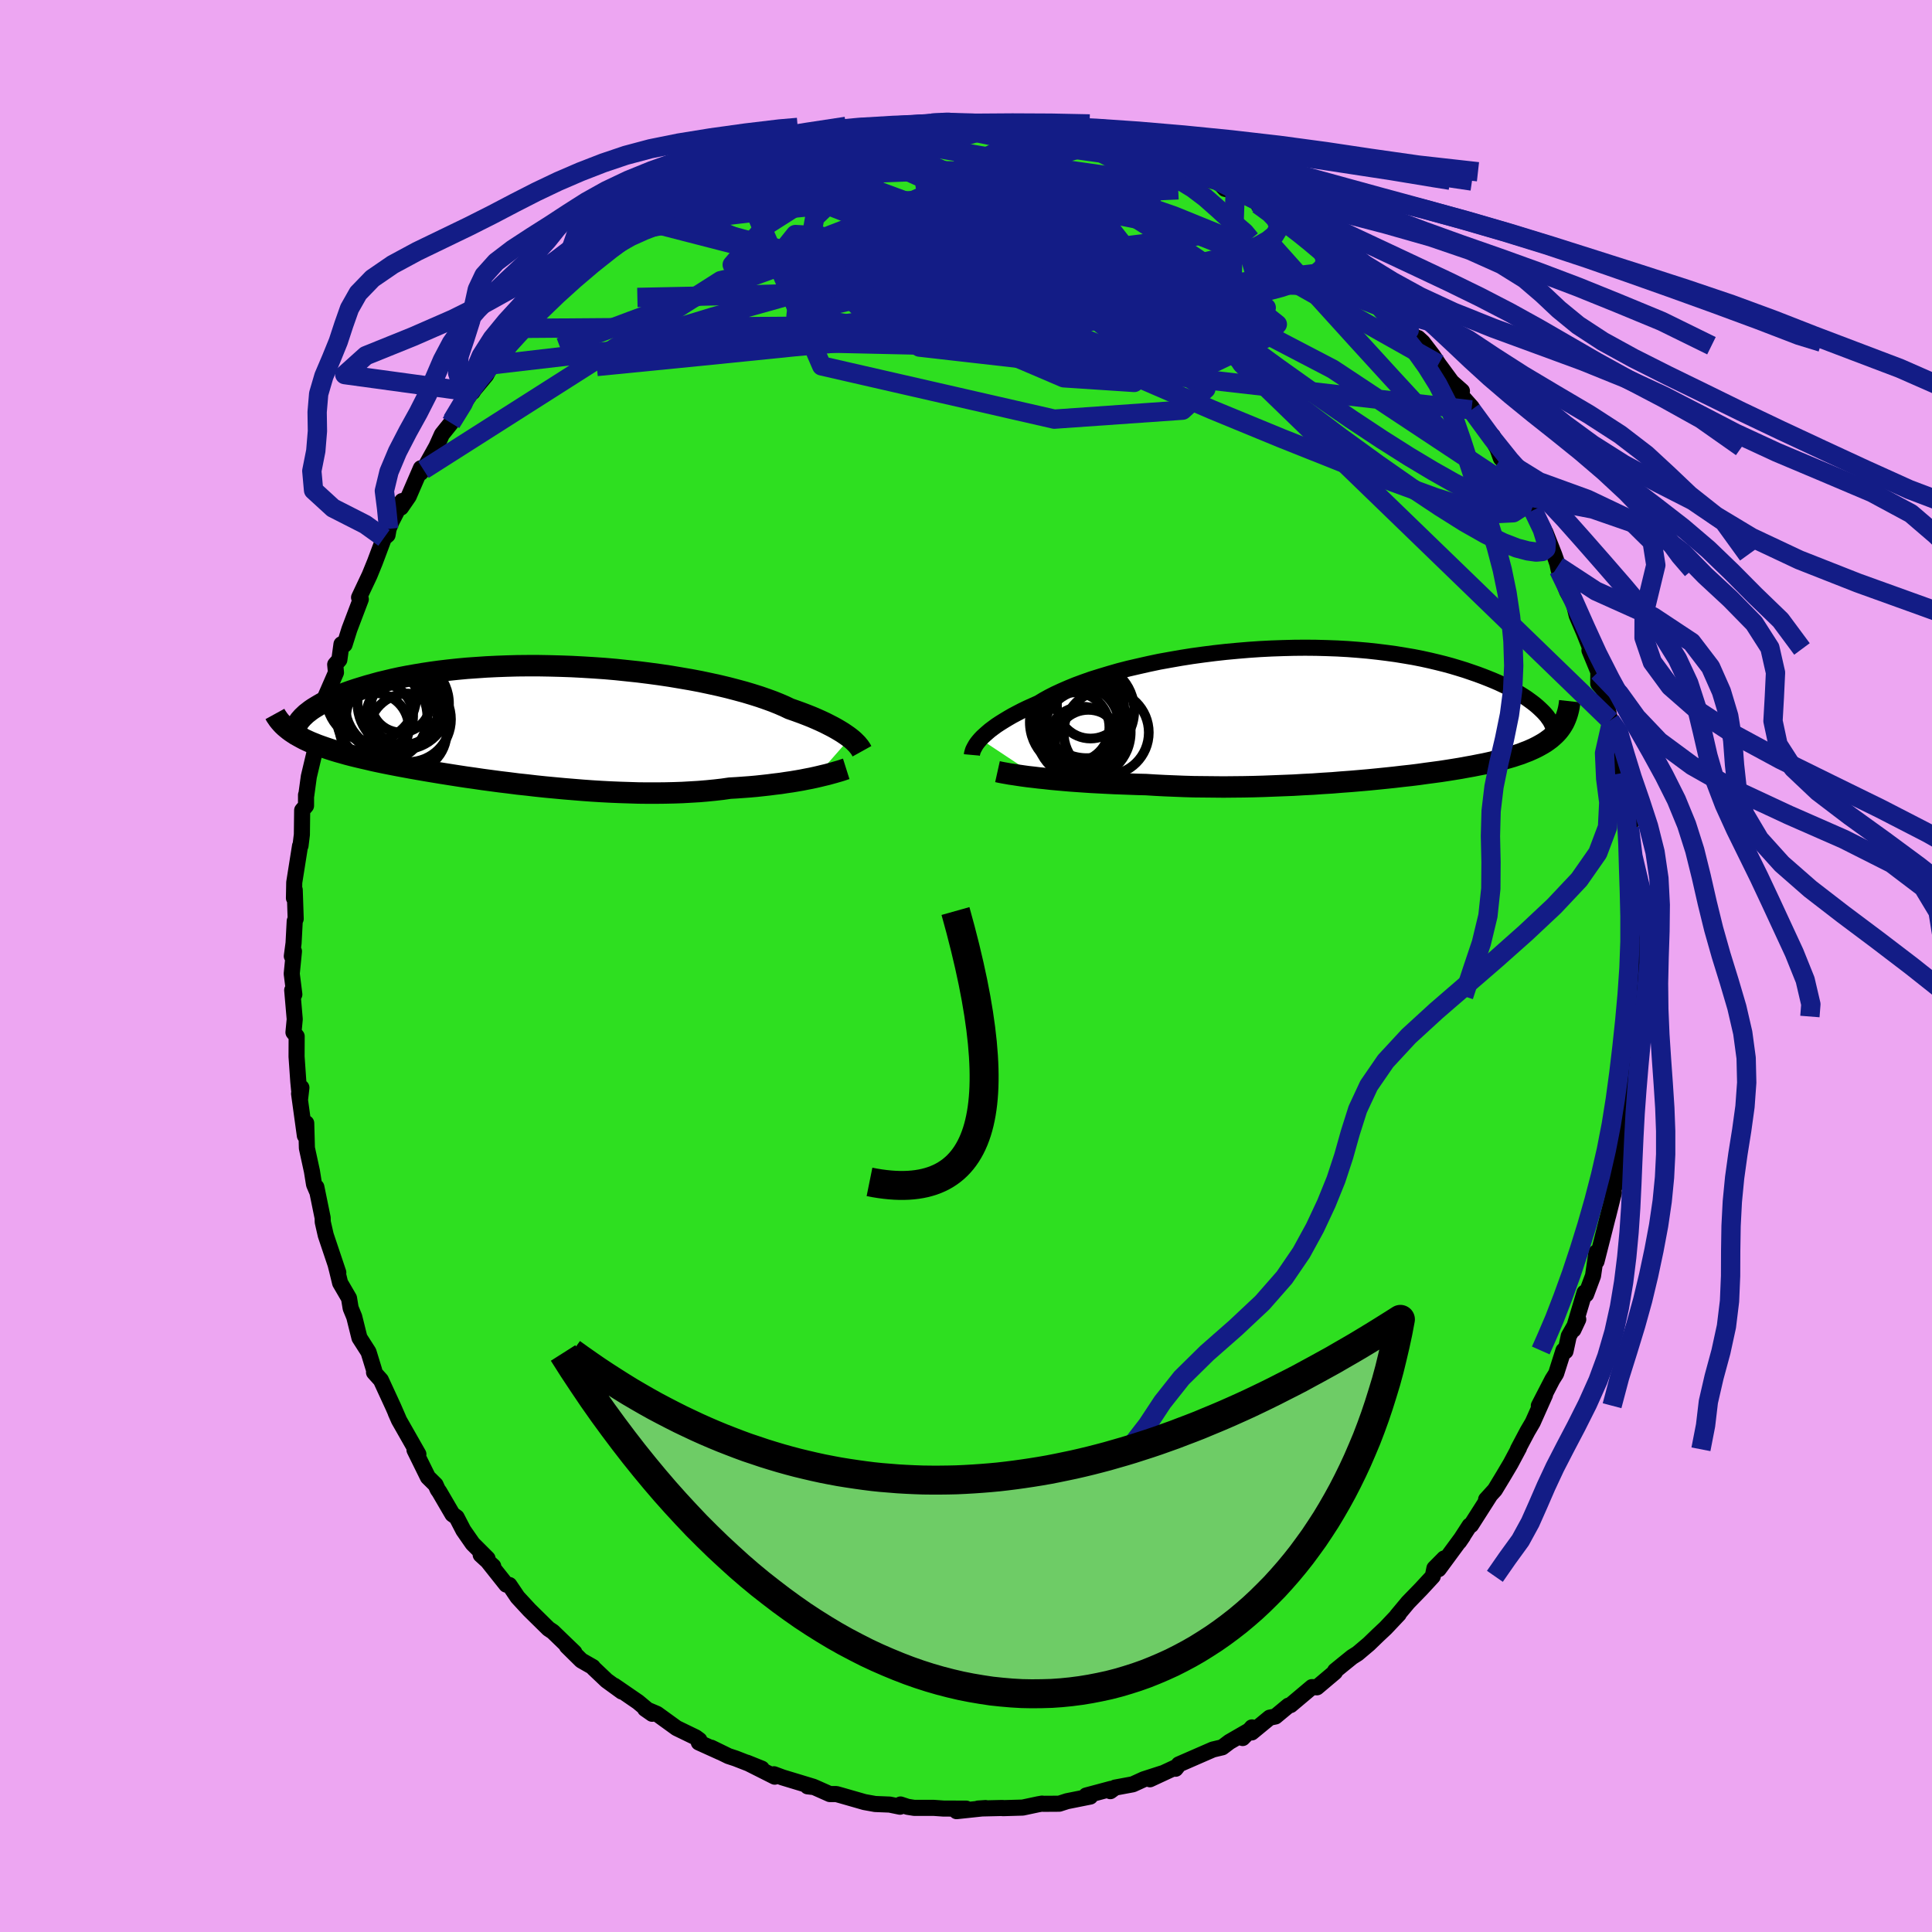 <svg xmlns="http://www.w3.org/2000/svg" width="500" height="500" viewBox="-100 -100 200 200"><defs><clipPath id="c"><path d="m32.66 1.39-.24-.18-.26-.18-.28-.19-.31-.19-.34-.2-.36-.2-.39-.2-.41-.21-.45-.21-.47-.21-.49-.21-.53-.21-.55-.21-.58-.21-.6-.21-.52-.25-.58-.25-.62-.25-.66-.24-.72-.25-.76-.24-.8-.24-.85-.23-.88-.23-.92-.22-.96-.21-.99-.21-1.01-.19-1.05-.18L14.01-5l-1.08-.16-1.11-.15-1.12-.14-1.14-.12-1.14-.12-1.15-.1-1.15-.08-1.15-.07L3.82-6l-1.14-.04-1.14-.03-1.13-.02H-.7l-1.1.01-1.08.03-1.07.04-1.04.05-1.02.07-1 .07-.97.09-.94.1-.92.11-.88.12-.86.13-.83.14-.79.14-.77.15-.73.16-.71.17-.67.16-.65.18-.61.17-.59.18-.55.17-.54.18-.5.18-.48.18-.46.18-.42.19-.41.18-.38.19-.35.18-.33.19-.3.18-.29.18-.26.18-.23.18-.22.17-.19.18-1.37 1.66.24.16.26.17.27.15.29.16.3.16.32.15.33.15.35.14.37.15.39.14.4.14.42.14.43.14.46.14.47.13.49.14.5.13.53.13.55.13.57.13.59.14.61.13.63.13.66.13.67.13.7.13.71.13.74.13.75.13.78.13.79.13.82.13.83.13.85.13.86.12.88.13.9.12.9.12.92.11.93.12.95.1.94.11.96.1.96.09.97.09.97.08.97.08.97.07.97.06.96.05.96.04.96.03.94.03.94.01h.93l.91-.01.9-.02.88-.03.87-.05.85-.05.83-.07.81-.08.79-.09.76-.11.71-.04.69-.05.68-.05.67-.06.65-.07.63-.07.62-.08.6-.07.58-.09.56-.08.54-.09.52-.09.5-.1.47-.09.46-.1"/></clipPath><clipPath id="b"><path d="m-36.07 2.67.21-.22.24-.22.26-.23.28-.24.32-.24.34-.25.38-.25.4-.25.43-.26.45-.26.49-.26.52-.27.54-.26.58-.26.6-.27.51-.31.56-.31.61-.31.67-.31.71-.31.76-.31.81-.3.85-.3.9-.28.93-.28.97-.28 1.01-.26 1.04-.24 1.06-.24 1.09-.23 1.11-.2 1.14-.2 1.14-.18 1.16-.16 1.18-.15 1.17-.13 1.18-.11 1.19-.1 1.18-.08 1.17-.06 1.17-.04 1.16-.03 1.15-.01 1.13.01 1.11.03 1.1.04 1.07.06 1.05.08 1.03.09 1 .11.97.12.95.13.91.15.89.15.86.17.82.18.8.19.76.19.73.2.7.21.68.21.64.22.61.21.59.22.56.22.54.22.51.22.49.23.46.22.43.23.42.23.38.22.37.23.34.22.32.23.3.22.27.21.26.22.23.21 2.35 1.7-.14.22-.15.21-.16.2-.18.2-.19.19-.21.19-.22.19-.23.17-.25.18-.27.17-.28.16-.29.16-.32.16-.33.15-.34.15-.37.14-.38.15-.4.13-.42.14-.44.13-.46.13-.49.13-.5.12-.53.13-.55.12-.57.11-.6.12-.62.11-.65.12-.67.11-.69.11-.72.11-.74.1-.76.1-.78.11-.81.1-.83.09-.85.1-.86.09-.89.09-.91.09-.92.08-.94.08-.96.07-.97.08-.99.06-.99.07-1.01.05-1.01.06-1.03.04-1.03.04-1.03.04-1.04.03-1.04.02-1.04.01-1.03.01-1.04-.01-1.02-.01-1.02-.01-1.02-.03-1-.04-.98-.04-.98-.05-.96-.06-.84-.02-.83-.03-.82-.03-.81-.03-.8-.04-.78-.04-.77-.04-.75-.05-.73-.05-.71-.05-.7-.06-.67-.06-.65-.06-.62-.07-.6-.06"/></clipPath><filter id="a"><feTurbulence baseFrequency=".05" numOctaves="3" result="noise" type="noise"/><feDisplacementMap in="SourceGraphic" in2="noise" scale="2"/></filter></defs><rect width="100%" height="100%" x="-100" y="-100" fill="#EDA6F2"/><path fill="#2EDF20" stroke="#000" stroke-linejoin="round" stroke-width="1.667" d="m69.76.39-.29.43.06 2.3.15 2.22-.01-.72-.3.61.01 3.88-.33 1.46-.16 1.54-.23 1.33.26.06-.31 1-.09.66-.35 2.94-.69 2.48.07-.04.41-.68-1.03 3.71.14-.11-.61 2.45.24-.97-1.43 5.64-.01-.94-.06.46-.29 1.97-.72 1.93-.16-.19-1.15 3.84.5-1.07-.98 1.72-.34 1.58-.21-.08-.76 2.39-.39.62-1.4 2.71.64-1.13-1.27 2.85-.54.92-.99 1.87.11-.15-.87 1.63-.77 1.3-.86 1.42-.91 1 .38-.39-1.94 3.04-.15.05-1.08 1.67.39-.57-2.51 3.41.57-1.11-1.01 1.02-.17.83-1.21 1.31-1.35 1.39-1.15 1.38.19-.17-1.37 1.45-.8.75-.93.9-1.16.98-.57.36-.94.76-.82.67-.02.14-1.86 1.57-.52-.02-2.21 1.86-.22.06-1.35 1.12-.59.12-1.86 1.53.02-.52-.96 1.1.88-.9-2.25 1.3-.74.56-.97.23-3.53 1.54-.33.45.18-.23-2.84 1.32 1.26-.61-1.89.61-1.14.52-1.83.34-.5.37.08-.24-2.58.69.42.11-2.4.48-.81.26-1.62.01-.16-.02-.4.07-1.6.34-2.05.06-.04-.02-2.52.06.77-.05-3.01.32 1-.26-2.36-.01-1-.07h-2.02l-.69-.11-.73-.24-.05.23-1.07-.22-1.5-.06-1.11-.2-2.37-.68-.54-.15h-.68l-1.62-.72-.68-.08.61.05-3.2-.97-.89-.33.08.25-2.88-1.45 1.54.62-2.72-1.06-.73-.24-1.78-.87.92.46-2.21-1 .06-.25-.38-.28-1.98-.96-2.03-1.47-1.23-.52.73.51-1.46-1.22-2.46-1.69.78.61-1.57-1.14-1.37-1.3-.06-.1-1.19-.68-1.49-1.47.77.64-1.04-1-1.19-1.15-.45-.3-1.98-1.95-1.22-1.32-.85-1.26-.32-.04-1.85-2.33.5.43-1.3-1.19.71.39-1.54-1.54-.96-1.38-.7-1.35-.43-.31-1.36-2.33-.17-.24-.22-.49-.79-.78-1.39-2.82.4.44-2.01-3.53-.34-.77.3.66-.54-1.24-1.29-2.8-.71-.79.02-.19-.59-1.92-.94-1.47-.54-2.17-.37-.9-.17-1.03-.92-1.58-.31-1.28-.16-.63.28.83-1.3-3.87-.31-1.36-.01-.43-.65-3.18.05.4-.29-.68-.22-1.37-.52-2.39-.07-2.58-.14 1.29-.6-4.35.24-.62-.14 1.21-.18-1.84-.18-2.58.01-2.1-.33-.41.13-1.36-.26-3.01.22.44L-69.8.8l.23-2.32-.22.5.18-1.35.12-2.28.1-.23-.1-3-.08.85.03-1.62.6-3.78.05-.03.14-1.14.03-2.52.4-.47v-1.12l.02.07.27-1.97 1-4.21-.3 1.59.42-2.75.56-1.34-.25-.1.32-1.53 1.06-2.43-.08-.83.43-.49.22-1.61.32.04.5-1.59 1.18-3.11-.18-.18 1.09-2.31.55-1.35.94-2.51.37-.3.11-.63.29-.73 1.1-2.15-.11.67.8-1.16 1.26-2.91-.03.48.3-.32 1.33-2.38.58-1.29.94-1.17.12-.28 1.77-2.56.8-1.28-.46.92.16-.26 1.25-1.5.54-1.06.96-.87 2.47-2.91-.15.29 1.49-1.68.12-.2-.63.55 2.21-2.31.34-.08 1.54-1.38.15-.4.89-.59 2.57-2.33-1.14.91 2.7-1.94.78-.63 1.12-.55-1 .34 2.67-1.7-.9.69 2.88-1.82-.91.39 3.79-2.09-.49.33 1.05-.64.99-.36.64-.39 1.28-.79.03.02 2.51-1.03-.82.59 2.84-1.3-.31.06 2.29-.78-.17.13.85-.29 2.65-.68.12-.07 1.55-.25.57-.2.52-.06 3-.67-.11.09.04.02 2.95-.35 1.31-.1 1.55-.15-.8.19 1.17-.27 2.5.18-.1-.09 2.08.11 1.6.16.21-.17.48.19 1.56-.06 2.13.41-1.05-.17 3.66.73-.2.03-.25-.24 1.81.54 2.26.35 1.24.34 1.6.6h-.06l.41.13 2.97.98.31.09.96.41 1.65.82-.01-.07 1.8.96-.59-.24.99.16.82.89 1.06.22 2.27 1.18.1.21 1.93 1.33.36.11.31.46 2.68 1.53-.46.06.61.14 2.07 1.89-.02-.14 1.78 1.39 1.49 1.35-.05-.1.43.54 1.38 1.4 1.08 1 .65.48.77.91 2.02 2.28-.47-.8.48.44 1.04 1.36.6.9 1.36 1.85 1.06.94-.11.42 1.13 1.27-.03.26 1.54 1.97 1.06 1.9-.39-1.16.83 2.29 1.17 1.14 1.1 2.6.15.17-.08-.66.43 1.12.57 1.02 1.28 2.31.91 2.31.32.92.05.25.08.38.88 2.25.68 1.2.31 1.28.75 1.75.68 1.71-.11.14.92 2.23-.01 1.21.55.63.69 3.19.33.79-.18-.68.28 1.59.49 2.25.12 1.53.26 1.58.06.18.05.34.68 3.14-.1.4.4 2.65-.18.31.35 2.05.06 1.42.14.02-.08 1.84.17.19.04 3.52.16 1.19.02 1.5-.29.43" filter="url(#a)"/><path fill="#fff" d="m-36.07 2.67.21-.22.24-.22.26-.23.28-.24.32-.24.34-.25.38-.25.4-.25.43-.26.45-.26.49-.26.52-.27.54-.26.58-.26.6-.27.51-.31.56-.31.61-.31.67-.31.71-.31.76-.31.81-.3.85-.3.9-.28.93-.28.97-.28 1.01-.26 1.04-.24 1.06-.24 1.09-.23 1.11-.2 1.14-.2 1.14-.18 1.16-.16 1.18-.15 1.17-.13 1.18-.11 1.19-.1 1.18-.08 1.17-.06 1.17-.04 1.16-.03 1.15-.01 1.13.01 1.11.03 1.1.04 1.07.06 1.05.08 1.03.09 1 .11.97.12.95.13.91.15.89.15.86.17.82.18.8.19.76.19.73.2.7.21.68.21.64.22.61.21.59.22.56.22.54.22.51.22.49.23.46.22.43.23.42.23.38.22.37.23.34.22.32.23.3.22.27.21.26.22.23.21 2.35 1.7-.14.22-.15.21-.16.2-.18.2-.19.19-.21.19-.22.19-.23.17-.25.18-.27.17-.28.16-.29.16-.32.16-.33.15-.34.15-.37.14-.38.15-.4.13-.42.14-.44.13-.46.13-.49.13-.5.12-.53.13-.55.12-.57.11-.6.12-.62.11-.65.12-.67.11-.69.11-.72.11-.74.1-.76.1-.78.11-.81.1-.83.09-.85.1-.86.09-.89.09-.91.09-.92.08-.94.08-.96.07-.97.08-.99.06-.99.07-1.01.05-1.01.06-1.03.04-1.03.04-1.03.04-1.04.03-1.04.02-1.04.01-1.03.01-1.04-.01-1.02-.01-1.02-.01-1.02-.03-1-.04-.98-.04-.98-.05-.96-.06-.84-.02-.83-.03-.82-.03-.81-.03-.8-.04-.78-.04-.77-.04-.75-.05-.73-.05-.71-.05-.7-.06-.67-.06-.65-.06-.62-.07-.6-.06" filter="url(#a)" transform="translate(37.56 -26.16)"/><path fill="#fff" d="m32.66 1.39-.24-.18-.26-.18-.28-.19-.31-.19-.34-.2-.36-.2-.39-.2-.41-.21-.45-.21-.47-.21-.49-.21-.53-.21-.55-.21-.58-.21-.6-.21-.52-.25-.58-.25-.62-.25-.66-.24-.72-.25-.76-.24-.8-.24-.85-.23-.88-.23-.92-.22-.96-.21-.99-.21-1.01-.19-1.05-.18L14.01-5l-1.08-.16-1.11-.15-1.12-.14-1.14-.12-1.14-.12-1.15-.1-1.15-.08-1.15-.07L3.82-6l-1.14-.04-1.14-.03-1.13-.02H-.7l-1.1.01-1.08.03-1.07.04-1.04.05-1.02.07-1 .07-.97.09-.94.1-.92.11-.88.12-.86.13-.83.14-.79.14-.77.15-.73.16-.71.17-.67.16-.65.18-.61.17-.59.18-.55.17-.54.18-.5.18-.48.18-.46.18-.42.19-.41.18-.38.19-.35.18-.33.19-.3.18-.29.18-.26.18-.23.18-.22.17-.19.18-1.37 1.66.24.16.26.17.27.15.29.16.3.16.32.15.33.15.35.14.37.15.39.14.4.14.42.14.43.14.46.14.47.13.49.14.5.13.53.13.55.13.57.13.59.14.61.13.63.13.66.13.67.13.7.13.71.13.74.13.75.13.78.13.79.13.82.13.83.13.85.13.86.12.88.13.9.12.9.12.92.11.93.12.95.1.94.11.96.1.96.09.97.09.97.08.97.08.97.07.97.06.96.05.96.04.96.03.94.03.94.01h.93l.91-.01.9-.02.88-.03.87-.05.85-.05.83-.07.81-.08.79-.09.76-.11.71-.04.69-.05.68-.05.67-.06.65-.07.63-.07.62-.08.6-.07.58-.09.56-.08.54-.09.52-.09.5-.1.47-.09.46-.1" filter="url(#a)" transform="translate(-44.65 -25)"/><g fill="none" stroke="#000" transform="translate(37.56 -26.16)"><path stroke-linejoin="round" stroke-width="1.667" d="m-36.95 4.31.01-.11.03-.12.04-.14.05-.15.08-.16.09-.17.11-.19.13-.19.16-.2.18-.21.21-.22.24-.22.26-.23.28-.24.32-.24.34-.25.38-.25.4-.25.43-.26.45-.26.49-.26.52-.27.54-.26.58-.26.6-.27.51-.31.56-.31.61-.31.67-.31.71-.31.76-.31.81-.3.85-.3.9-.28.93-.28.97-.28 1.01-.26 1.04-.24 1.06-.24 1.09-.23 1.11-.2 1.14-.2 1.14-.18 1.16-.16 1.18-.15 1.17-.13 1.18-.11 1.19-.1 1.18-.08 1.17-.06 1.17-.04 1.16-.03 1.15-.01 1.13.01 1.11.03 1.1.04 1.07.06 1.05.08 1.03.09 1 .11.97.12.95.13.91.15.89.15.86.17.82.18.8.19.76.19.73.2.7.21.68.21.64.22.61.21.59.22.56.22.54.22.51.22.49.23.46.22.43.23.42.23.38.22.37.23.34.22.32.23.3.22.27.21.26.22.23.21.22.21.2.2.18.2.16.19.14.2.13.18.11.18.09.18.08.17.07.16" filter="url(#a)"/><path stroke-linejoin="round" stroke-width="2.222" d="m-34.3 6.04.27.06.31.06.34.06.39.07.42.06.45.07.48.07.52.07.54.06.58.07.6.06.62.07.65.06.67.06.7.06.71.05.73.05.75.05.77.04.78.04.8.04.81.03.82.03.83.03.84.02.96.06.98.05.98.04 1 .04 1.02.03 1.02.01 1.02.01 1.04.01 1.03-.01 1.04-.01 1.04-.02 1.04-.03 1.03-.04 1.03-.04 1.03-.04 1.01-.06 1.01-.05.99-.07.99-.06.97-.08.96-.07.94-.08.92-.08.91-.09.89-.09.86-.09.85-.1.83-.09.81-.1.78-.11.76-.1.74-.1.72-.11.69-.11.67-.11.65-.12.62-.11.6-.12.57-.11.55-.12.53-.13.5-.12.49-.13.46-.13.44-.13.42-.14.4-.13.38-.15.37-.14.34-.15.33-.15.32-.16.29-.16.28-.16.27-.17.25-.18.23-.17.22-.19.21-.19.19-.19.18-.2.16-.2.15-.21.14-.22.13-.22.11-.23.1-.23.09-.24.08-.24.07-.25.06-.25.05-.26.04-.27.03-.27" filter="url(#a)"/><circle cx="-26.083" cy=".934" r="4.87" clip-path="url(#b)" filter="url(#a)"/><circle cx="-25.073" cy="-.291" r="4.932" clip-path="url(#b)" filter="url(#a)"/><circle cx="-23.043" cy="1.994" r="4.406" clip-path="url(#b)" filter="url(#a)"/><circle cx="-24.898" cy="3.069" r="3.426" clip-path="url(#b)" filter="url(#a)"/><circle cx="-26.328" cy="1.449" r="3.608" clip-path="url(#b)" filter="url(#a)"/><circle cx="-25.778" cy="1.209" r="4.058" clip-path="url(#b)" filter="url(#a)"/><circle cx="-25.198" cy="1.904" r="4.33" clip-path="url(#b)" filter="url(#a)"/><circle cx="-25.403" cy="1.949" r="4.894" clip-path="url(#b)" filter="url(#a)"/><circle cx="-24.668" cy="-.866" r="3.478" clip-path="url(#b)" filter="url(#a)"/><circle cx="-25.483" cy="3.009" r="3.694" clip-path="url(#b)" filter="url(#a)"/></g><g fill="none" stroke="#000" transform="translate(-44.65 -25)"><path stroke-linejoin="round" stroke-width="2.222" d="m33.88 2.77-.05-.09-.06-.11-.08-.12-.09-.13-.11-.13-.12-.15-.15-.15-.16-.16-.19-.17-.21-.17-.24-.18-.26-.18-.28-.19-.31-.19-.34-.2-.36-.2-.39-.2-.41-.21-.45-.21-.47-.21-.49-.21-.53-.21-.55-.21-.58-.21-.6-.21-.52-.25-.58-.25-.62-.25-.66-.24-.72-.25-.76-.24-.8-.24-.85-.23-.88-.23-.92-.22-.96-.21-.99-.21-1.01-.19-1.05-.18L14.01-5l-1.08-.16-1.11-.15-1.12-.14-1.14-.12-1.14-.12-1.15-.1-1.15-.08-1.15-.07L3.82-6l-1.14-.04-1.14-.03-1.13-.02H-.7l-1.1.01-1.08.03-1.07.04-1.04.05-1.02.07-1 .07-.97.09-.94.1-.92.11-.88.12-.86.13-.83.14-.79.14-.77.15-.73.16-.71.17-.67.16-.65.18-.61.17-.59.18-.55.17-.54.18-.5.18-.48.18-.46.18-.42.19-.41.18-.38.19-.35.18-.33.19-.3.18-.29.18-.26.18-.23.18-.22.17-.19.18-.18.17-.15.17-.14.16-.11.16-.1.16-.08.16-.06.15-.04.14-.03.15-.01.14" filter="url(#a)"/><path stroke-linejoin="round" stroke-width="2.222" d="m32.25 4.59-.19.06-.23.08-.25.08-.28.08-.31.09-.33.09-.36.1-.38.09-.41.1-.43.1-.46.1-.47.09-.5.1-.52.09-.54.09-.56.08-.58.09-.6.07-.62.08-.63.07-.65.07-.67.06-.68.05-.69.05-.71.04-.76.11-.79.09-.81.08-.83.07-.85.05-.87.05-.88.03-.9.02-.91.01h-.93l-.94-.01-.94-.03-.96-.03-.96-.04-.96-.05-.97-.06-.97-.07L4 6.73l-.97-.08-.97-.09-.96-.09-.96-.1-.94-.11-.95-.1-.93-.12-.92-.11-.9-.12-.9-.12-.88-.13-.86-.12-.85-.13-.83-.13-.82-.13-.79-.13-.78-.13-.75-.13-.74-.13-.71-.13-.7-.13-.67-.13-.66-.13-.63-.13-.61-.13-.59-.14-.57-.13-.55-.13-.53-.13-.5-.13-.49-.14-.47-.13-.46-.14-.43-.14-.42-.14-.4-.14-.39-.14-.37-.15-.35-.14-.33-.15-.32-.15-.3-.16-.29-.16-.27-.15-.26-.17-.24-.16-.23-.17-.21-.17-.2-.17-.19-.18-.17-.18-.16-.18-.15-.19-.13-.19-.13-.19-.11-.2" filter="url(#a)"/><circle cx="-13.149" cy=".834" r="4.04" clip-path="url(#c)" filter="url(#a)"/><circle cx="-14.734" cy="-2.111" r="4.912" clip-path="url(#c)" filter="url(#a)"/><circle cx="-16.044" cy="-.866" r="3.462" clip-path="url(#c)" filter="url(#a)"/><circle cx="-13.604" cy="-2.151" r="4.734" clip-path="url(#c)" filter="url(#a)"/><circle cx="-13.089" cy="-.536" r="4.424" clip-path="url(#c)" filter="url(#a)"/><circle cx="-16.929" cy="-2.916" r="4.67" clip-path="url(#c)" filter="url(#a)"/><circle cx="-13.854" cy="-2.246" r="3.066" clip-path="url(#c)" filter="url(#a)"/><circle cx="-15.809" cy="-.811" r="4.694" clip-path="url(#c)" filter="url(#a)"/><circle cx="-16.624" cy=".329" r="3.592" clip-path="url(#c)" filter="url(#a)"/><circle cx="-13.544" cy="-1.421" r="3.528" clip-path="url(#c)" filter="url(#a)"/></g><g fill="none" stroke="#131C86" stroke-linejoin="round" stroke-width="2"><path d="m-8.15-86.81 2.34-.23 1.7-.08 1.4.03 1.35.08 1.47.13 1.59.15 1.67.18 1.68.19 1.63.2 1.57.21 1.5.22 1.45.22 1.36.23 1.25.21 1.08.19.87.13.63.08.42.02.2-.02-.02-.06-.28-.14-.72-.25" filter="url(#a)"/><path d="m4.8-87.11 1.38.09.94.23.58.31.25.37-.04.45-.31.53-.56.65-.87.78-1.23.89-1.68 1.02-2.15 1.12-2.62 1.25-3.09 1.35-3.56 1.47-4.05 1.57-4.6 1.71-5.23 1.9-5.94 2.16-6.7 2.48-7.34 2.75" filter="url(#a)"/><path d="m20.88-83.47.52.21.73.34.68.35.48.29.28.23.09.18-.05.16-.19.16-.37.14-.6.12-.9.06-1.25-.01-1.63-.11-2.06-.21-2.51-.33-3.02-.43-3.5-.54-3.97-.66-4.47-.77-5.14-.86m38.53 7.75.89.73 1.15.88 1.1.89 1.14.96 1.2 1.04 1.24 1.08 1.22 1.07 1.13 1.02 1.01.92.9.82.77.72.65.59.52.47.33.31.1.08-.19-.21-.53-.52-.84-.83-1.21-1.16m15.6 21.36.95 1.99.41 1.32-.04.68-.37.28-.63.06-.87-.12-1.14-.3-1.44-.56-1.78-.87-2.17-1.23-2.56-1.61-2.99-1.99-3.42-2.39-3.86-2.8-4.31-3.25-4.81-3.72-5.35-4.21-5.93-4.68-6.53-5.11-7.2-5.54" filter="url(#a)"/><path d="m57.71-49.32.18.94-.29.85-.95.61-1.78.09-2.69-.53-3.58-1.13-4.44-1.62-5.31-2.05-6.2-2.47-7.14-2.94-8.14-3.51-9.18-4.11-10.23-4.73-11.29-5.33m-11.66-6.35 1.04-.56 1.12-.45 1.26-.43 1.35-.44 1.39-.46 1.38-.44 1.32-.41 1.23-.37 1.11-.33.95-.27.76-.22.5-.14.22-.07h-.08l-.4.09-.79.18-1.39.33m-24.29 12.36 2.07-1.42 1.52-.86 1.4-.63 1.52-.59 1.75-.62 1.98-.67 2.19-.72 2.33-.75 2.41-.74 2.42-.71 2.4-.67 2.35-.64 2.28-.63 2.24-.59 2.18-.58 2.14-.55 2.05-.52 1.9-.5 1.69-.49 1.43-.44 1.16-.39" filter="url(#a)"/><path d="m-19.46-84.05 1.56-.49 1.19-.29 1.35-.29 1.49-.29 1.53-.28 1.51-.25 1.49-.25 1.44-.22 1.38-.21 1.3-.18 1.17-.15 1.02-.13.78-.1.48-.08.17-.05-.12-.03h-.33l-.54.03-.95.05m-24.13 7.05 1.13-.53 1.37-.49 1.64-.49 1.88-.5 2.08-.5 2.25-.5 2.36-.5 2.44-.5 2.46-.48 2.42-.46 2.32-.45 2.16-.41 1.99-.39 1.79-.35 1.7-.26m54.22 35.59.66 1.58.17.51-.03.25-.11.32-.19.41-.37.36-.62.17-.93-.12-1.25-.43-1.56-.71-1.85-.96-2.14-1.21-2.47-1.48-2.81-1.78-3.19-2.11-3.59-2.48-3.99-2.84-4.39-3.21-4.84-3.58-5.32-4-5.85-4.44-6.44-4.93" filter="url(#a)"/><path d="m-33.71-76.35.19-.22 1.29-.63 1.77-.76 2.11-.85 2.37-.92 2.53-.94 2.59-.9 2.58-.85 2.53-.81 2.45-.79 2.31-.77 2.13-.72 1.97-.67 1.95-.59m35.18 7.93 1.23.9.57.6.27.57-.03.56-.34.55-.68.55-1.01.57-1.38.56-1.79.55-2.23.52-2.68.46-3.16.42-3.64.4-4.15.38-4.68.37-5.25.37-5.87.34-6.48.3-7.09.27-7.66.22-8.21.17M10.9-86.17l.48.02 1.27.26 1.41.33 1.26.33 1.02.3.83.27.68.26.53.23.37.2.13.16-.14.1-.43.03-.74-.04-1.04-.11-1.35-.17-1.66-.22-1.99-.28-2.36-.34-2.73-.43-3.05-.53-3.31-.68" filter="url(#a)"/><path d="m-40.63-71.22 1.2-.94 1.28-1.03 1.24-.94 1.22-.89 1.15-.8 1.03-.72.91-.62.81-.55.68-.45.53-.35.31-.21.04-.02-.29.2-.63.42-.93.62-1.16.76" filter="url(#a)"/><path d="m-34.83-75.8.91-.34 1.4-.33 2.1-.39 2.73-.42 3.25-.45 3.71-.44 4.07-.39 4.33-.33 4.55-.25 4.73-.21 4.89-.18 5.03-.18 5.11-.2 5.08-.22 4.91-.22m13.7 5.14 1.2 1.24.35.85-.21.78-.84.73-1.49.69-2.11.69-2.73.72-3.36.74-4.02.74-4.73.71-5.48.65-6.24.58-7.04.56-7.88.62-8.8.8-9.78.99-10.73 1.06" filter="url(#a)"/><path d="m57.64-48.83.05-.04.03.02.05.28.02.42-.14.32h-.42l-.77-.45-1.14-.94-1.48-1.41L52-52.46l-2.2-2.29-2.62-2.78-3.11-3.37-3.68-4.03-4.29-4.73-4.86-5.44m-42.32-11.15 1.71 5.86.04 5.41 1.79 2.95-2.45 2.19-4.78 1.59-2.36.58 2.46-.57 6.57-1.53 8.36-2.11 7.55-2.25 4.34-1.83-.72-.8-6.51.65-11.04 1.91-11.68 1.9-6.4-.29 3.44-4.02 9.11-5.8-7.81-1.64" filter="url(#a)"/><path d="m-45.7-66.01 52.08-.4 8.04 2.24H-.13l-17.5-.39-10.91-.44-2.3-.77 4.66-1.42 8.35-2.34 8.4-3.28 5.57-3.67 1.69-2.96-1.15-1.16-1.04 1.01L-1.12-77l9.83 2.75 7.78.35-27.57-12.35" filter="url(#a)"/><path d="m-19.46-84.05 22.21 8.2 12.93 9.21 3.64 3.31-.99-1.05-3.35-2.94-4.6-3.15-5.19-2.79-4.7-2.32-2.25-1.61 2.18-.43 6.81 1 8.62 2.02 5.42 1.92-1.76.51-7.88-1.48-9.57-2.72-28.68-4.48" filter="url(#a)"/><path d="m-30.97-78.45 41.09 17.56 7.29.48.1-2.27-5.78-2.52-8.35-2.2-6.87-1.91-3.08-1.79 1.18-1.54 4.65-.95 6.57-.13 6.65.61 5.14.94 2.71.82.01.47-2.66.16-5.09.02-6.64-.08-5.93-.35-1.75-.79 4.95-1.1 9.91-1.09 8.16-1.03 2.85-.48 19.69 7.74" filter="url(#a)"/><path d="M39.5-72.07.6-67.52l5.95-1.67 6.75-2.02.96-1.71-1.71-.96-2.93-.02-4.06.96-3.75 1.88-.61 2.35 4.15 1.82 7.1.12 5.4-2.03-.92-3.24-9.02-2.6-15.25-.42-18.05 4.11-30.77 19.58" filter="url(#a)"/><path d="m-23.68-82.37 8.74 20.25 24.08 5.51 13.28-.93 2.41-2.2-4.04-2.67-6.05-3.46-5.13-4.06-2.76-3.94.17-2.91 2.63-1.34 3.34.19 1.68 1.21-1.01 1.61-1.4 1.84 2.98 2.55 8.4 3.08.66-.87-38.02-17.23" filter="url(#a)"/><path d="M-32.04-77.71 6.4-67.16l4.78 3.03-2.86-.21-6.39-2.29-7.35-2.75-5.8-2.4-2.73-1.9.62-1.32 3.53-.49 5.93.58 7.84 1.65 8.8 2.38 8.1 2.52 5.33 2.09 1.1 1.37-3.02.79-5.29.62-4.93.61-3.35.04-3.62-2.06L.4-70.99l-4.63-9.79 12.72-5.98" filter="url(#a)"/><path d="M-23.68-82.37 6.25-70.79l-3.1-1.87.12-.81 6.74 1.54 8.27 1.42 5.32.1 1.03-.56-2.04-.12-2.74.65-1.48.86.21.39-.04-.39-4.11-.87-11.46-.77-16.57-.09-7.4-1.04 31.65-14.06" filter="url(#a)"/><path d="m-5.2-87.16 8.76 5.85 13.42 8.18 4.7 5.08-.35 1.91-1.07.48.43.35 2.33.29 3.18-.44 2.56-1.63 1.11-2.46-.04-2.38-.46-1.64-.85-1-2.23-1.14-4.8-1.95-7.37-2.55-8.51-1.92-8.41-.21-7.46.29 8.29-5.44" filter="url(#a)"/><path d="m-32.94-77.02 11.45 2.95 22.74-.59 17.66 2.17 10.13 3.52 3.19 2.54-1.22 1.44-2.95 1.39-3.47 1.66-3.86.9-3.77-1.38-2.79-4.39-1.37-6.36 1.51-4.82 10.47 2.08 24.14 13.6" filter="url(#a)"/><path d="m27.87-80.23-.45 12.54-13.67-.67-7.82-1.56-1.83-1.37 1.61-1.19 2.91-.6 2.8.19 1.71.79v.99l-1.87.83-3.5.43-4.61-.17-5.03-.77-4.7-1.15-3.81-1.08-2.77-.64-1.76-.18-.29-.23 2.65-.98 7.2-2.12 11.15-2.71 10.88-2.04 5.99-.5 3.33 1.08" filter="url(#a)"/><path d="M14.72-85.52-3.54-80l-13.52 8.06-.54 4.67 6.33.94L-3-68.17l7.43-3.33 5.13-3.54 2.81-2.7 1.78-1.11 2.42.81 3.98 2.52 5.01 3.38 4.25 2.87 1.27 1.12-3-1.07-6.12-2.52-5.47-2.64-1.77-2.26-4.27-3.18-27.62-5.01" filter="url(#a)"/><path d="m52.33-57.57-57.15-6.5-11.76-8.23.92-5.17 2.4-2.29 1.23.05 1.88 1.83 4.97 3.04 8.54 3.66 10.25 3.57 9.02 2.7 5.35 1.26.87-.14-2.65-.88-4.04-.62-3.19.28-1.04 1 .85.64.97-1.03-1.09-3.29-3.68-4.47-2.73-2.74 5.9 2.77 19.8 10.33 19.84 13.14" filter="url(#a)"/><path d="m12.46-85.87-26.61 10.25 10.45 3.98 17.47 4.2 10.45 4.21-.27 2.34-8.8-.54-12.44-2.93-11.36-3.93-7.34-3.64-2.64-2.58.97-1.21 2.63.15 2.52 1.22 1.71 1.82 1.55 1.88 2.87 1.66 5.35 1.6 7.75 1.84 8.69 1.85 7.26.59 3.2-2.08-1.23-3.08 3.92 5.94 38.13 36.91" filter="url(#a)"/><path d="m41.37-70.28-46.89-1.25-8.31.69 3.04 2.91 4.54 1.55 4.54-.64 5.24-1.97 5.74-2.18 5.35-1.6 4.33-.72 3.15.04 1.91.37.44.29-1.19.03-2.41-.15-2.32-.05-.38.4 2.83 1.15 5.26 1.79 4.29 1.68-1.14.3-9.09-1.18-18.61.68-50.82 5.91M68.68-14.3l.36 2.93.67 2.84.68 2.79.33 2.74-.02 2.71-.23 2.69-.29 2.67-.28 2.62-.24 2.58-.21 2.52-.18 2.46-.13 2.43-.11 2.43-.1 2.44-.12 2.49-.17 2.53-.24 2.56-.32 2.58-.43 2.59-.57 2.58-.74 2.54-.92 2.5-1.08 2.41-1.16 2.31-1.15 2.19-1.06 2.06-.92 1.97-.82 1.89-.82 1.85-1.01 1.85-1.35 1.86-1.3 1.87M-8.19-86.83l2.89-.27 2.09-.16 1.89-.05 1.96.05 2.03.12 2.04.19 1.99.26 1.92.31 1.87.39 1.82.47 1.77.55 1.7.63 1.65.69 1.61.73 1.57.77 1.49.79 1.39.85 1.27.96 1.27 1.12 1.38 1.26 1.43 1.23.6.73" filter="url(#a)"/><path d="m-8.08-86.92.58-.04 1.6-.13 2.3-.08 2.62-.04 2.7.03 2.75.11 2.85.2 2.96.3 3.03.39 3.01.48 2.9.55 2.83.62 2.83.68 2.99.73 3.27.8 3.63.87 3.98.95L43-79.46l4.4 1.11 4.43 1.2 4.41 1.28 4.41 1.35 4.48 1.42 4.64 1.48 4.76 1.54 4.7 1.59 4.42 1.63 4.14 1.62 4.24 1.61 4.66 1.77 5.32 2.34" filter="url(#a)"/><path d="m-11.08-86.25 2.71-.46 2.47-.31 2.2-.18 2.15-.06 2.23.03 2.35.12 2.45.19 2.53.25 2.61.32 2.67.4 2.7.47 2.69.56 2.63.62 2.61.69 2.6.74 2.66.78 2.73.82 2.84.89 2.97.99 3.16 1.1 3.35 1.2 3.48 1.27 3.64 1.34 3.99 1.57 4.23 2.19" filter="url(#a)"/><path d="m-11.6-86.19 2.41-.46 1.98-.24 2.16-.16 2.3-.1 2.33-.04 2.3.03 2.34.11 2.47.19 2.68.29 2.89.38 3.03.46 3.06.54 2.99.61 2.88.67 2.79.73 2.77.78 2.78.86 2.8.93 2.82 1.02 2.89 1.1 3.05 1.19 3.36 1.26 3.72 1.34 4.01 1.4 4.08 1.47 4.01 1.52 4.08 1.65 4.64 1.92 5.15 2.53" filter="url(#a)"/><path d="m-16.49-84.99 2.21-.63 2.07-.51 1.84-.38 1.96-.28 2.23-.19 2.49-.11 2.62-.05 2.67.03 2.71.1 2.83.2 3.01.28 3.19.37 3.32.46 3.35.53 3.29.61 3.19.66 3.1.73 3.1.79 3.19.86 3.42.94 3.72 1.02 4.05 1.1 4.28 1.19L55.72-76l4.33 1.34 4.25 1.41 4.25 1.48 4.35 1.54 4.52 1.63 4.63 1.71 4.16 1.6 2.35.72" filter="url(#a)"/><path d="m-21.99-82.81 2.5-1.01 2.46-.79 2.52-.64 2.51-.51 2.41-.43 2.22-.36 2.03-.28 1.88-.19 1.79-.1 1.76-.02 1.78.07 1.79.15 1.8.22 1.76.29 1.69.37 1.61.44 1.5.52 1.42.61 1.31.68 1.17.74.99.75.76.74.58.73.58.84.4 1.15" filter="url(#a)"/><path d="m-23.68-82.37.04-.64.76-.79 2.04-.74 2.6-.63 2.62-.53 2.53-.45 2.51-.36 2.57-.29 2.66-.21 2.8-.11 2.99-.03 3.24.06 3.52.13 3.73.21 3.86.27 3.88.35 3.93.42 4.08.5 4.39.59 4.75.69 5.01.81 5.2.93 6.35.93" filter="url(#a)"/><path d="m-40.63-71.22 1.75-2.2 1.44-1.53 1.55-1.3 1.39-1.2 1.25-1.11 1.23-1.01 1.34-.91 1.49-.83 1.68-.78 1.87-.75 2.08-.71 2.32-.68 2.51-.62 2.65-.56 2.72-.49 2.71-.41 2.67-.32 2.63-.24 2.6-.15 2.61-.06 2.65.02 2.72.11 2.78.19 2.85.25 2.93.33 3.03.41 3.16.49 3.27.58 3.37.67 3.63.82 4.37 1.06" filter="url(#a)"/><path d="m-42.66-69.36-.64-1.31 1.04-1.32.93-1.36.99-1.31 1.3-1.26 1.63-1.22 1.8-1.19 1.82-1.16 1.71-1.1 1.62-1.03 1.64-.92 1.83-.82 2.13-.72 2.45-.63 2.71-.55 2.86-.48 2.92-.4 2.96-.33 3.03-.26 3.13-.19 3.27-.11 3.45-.04 3.62.03 3.84.12 4.09.2 4.39.3 4.69.4 4.91.49 4.95.57 4.83.65 4.68.7 4.92.7 6.16.69" filter="url(#a)"/><path d="m-45.7-66.01-1.04-.99 1.34-1.11 1.86-1.48 1.45-1.66.83-1.66.46-1.55.49-1.41.79-1.28 1.19-1.16 1.56-1.05 1.83-.95 1.97-.87 2.03-.81 2.03-.76 2.06-.72 2.15-.68 2.32-.62 2.55-.56 2.8-.49 3.02-.41 3.21-.33 3.32-.24 3.39-.16 3.42-.06L2.8-87l3.51.11 3.58.18 3.63.27 3.69.33 3.77.42 3.93.5 4.2.6 4.63.68 5.1.78 5.24.8 4.3.71 1.75.28m17.6 61.4.38 2.21.28 2.62.13 2.55.07 2.44.08 2.43.06 2.53v2.64L68.63.2l-.19 2.75-.25 2.75-.29 2.72-.32 2.69-.36 2.66-.42 2.63-.51 2.63-.6 2.62-.68 2.62-.74 2.59-.79 2.54-.82 2.47-.87 2.4-.87 2.26-.8 1.87-.62 1.4" filter="url(#a)"/><path d="m-51.08-59.41-13.23-1.81 2.18-1.96 4.85-1.96 4.19-1.83 3.35-1.67 2.79-1.55 2.4-1.45 2.07-1.38 1.75-1.33 1.46-1.28 1.23-1.24 1.13-1.2 1.16-1.17 1.32-1.11 1.56-1.05 1.83-.95 2.06-.86 2.23-.75 2.32-.67 2.37-.57 2.43-.51 2.58-.44 2.81-.37 3.15-.29 3.54-.21 3.9-.14 4.2-.08 4.26-.03 4.05.02 3.94.08" filter="url(#a)"/><path d="m-51.42-59.05-.71-.84-.49-1.48.15-1.79.62-1.85.57-1.8.35-1.67.34-1.55.69-1.46 1.25-1.39 1.73-1.32 1.96-1.28 1.94-1.23 1.85-1.21 1.87-1.19 2.04-1.14 2.29-1.09 2.46-1 2.48-.88 2.41-.77 2.37-.65 2.48-.57 2.85-.54 3.42-.55 4.09-.62" filter="url(#a)"/><path d="m-53.19-56.49 1.5-2.49 1.33-1.78 1.54-1.85 1.61-1.84 1.6-1.74 1.61-1.66 1.69-1.63 1.78-1.61 1.86-1.58 1.9-1.51 1.9-1.41 1.86-1.31 1.82-1.18 1.78-1.08 1.75-.98 1.76-.9 1.79-.84 1.86-.78 1.94-.73 2.03-.69 2.11-.63 2.16-.58 2.2-.5 2.23-.43 2.24-.35 2.24-.27 2.24-.17 2.24-.08 2.26.01 2.26.09 2.27.17 2.26.24 2.22.31 2.2.39 2.24.49 2.18.56 1.31.38" filter="url(#a)"/><path d="m-53.31-56.21 1.25-2.02.64-1.54.49-1.62.74-1.76 1.15-1.81 1.45-1.77 1.54-1.68 1.43-1.57 1.29-1.47 1.23-1.39 1.34-1.34 1.57-1.28 1.85-1.25 2.07-1.21 2.2-1.18 2.2-1.14 2.12-1.08 2.01-1 1.92-.88 1.89-.77 1.93-.66 2.03-.58 2.22-.53 2.44-.5 2.39-.41 1.29-.16" filter="url(#a)"/><path d="m-59.77-45.25-.21-2.12-.23-1.81.48-1.98.88-2.09 1.07-2.07 1.09-1.97.94-1.85.78-1.8.76-1.77.94-1.78 1.23-1.75 1.46-1.69 1.57-1.6 1.58-1.51 1.52-1.42 1.38-1.36 1.17-1.28.98-1.22 1.04-1.19 1.57-1.23 2.4-1.3 2.74-1.17" filter="url(#a)"/><path d="m-60.25-44.32-1.94-1.39-3.34-1.7-2.01-1.84-.18-2 .41-2.07.17-2.05-.03-1.97.16-1.89.54-1.84.77-1.81.72-1.77.57-1.74.59-1.67.9-1.59 1.47-1.52 2.1-1.44 2.54-1.37 2.71-1.31 2.63-1.27 2.44-1.23 2.29-1.2 2.25-1.15 2.29-1.09 2.32-1 2.32-.9 2.34-.79 2.55-.68 2.92-.59 3.34-.54 3.6-.5 3.52-.42 1.87-.16m84.26 61.5-.74 3.28.12 2.62.32 2.47-.13 2.56-1.01 2.68-1.92 2.75-2.6 2.76-2.93 2.75-3.06 2.72-3.11 2.69-3.09 2.67-2.86 2.62-2.39 2.58-1.74 2.53-1.15 2.47-.77 2.43-.68 2.42-.8 2.43-1 2.47-1.18 2.52-1.4 2.56-1.76 2.58-2.28 2.6-2.78 2.61-2.96 2.6-2.62 2.58-1.98 2.5-1.57 2.38-1.69 2.18-2.35 1.81" filter="url(#a)"/><path d="m66.69-25.42.88 1.27.66 2.26.74 2.4.85 2.46.84 2.57.67 2.66.4 2.72.14 2.74-.03 2.74-.09 2.72-.06 2.69.03 2.66.11 2.63.17 2.58.18 2.53.16 2.46.09 2.42v2.4l-.12 2.4-.24 2.45-.37 2.52-.48 2.56-.55 2.59-.62 2.59-.72 2.59-.81 2.65-.86 2.74-.78 2.94m-1.42-75.97 2.17 2.25 1.79 2.48 2.35 2.47 3.4 2.51 4.51 2.55 5.47 2.55 5.74 2.52 4.93 2.49 3.28 2.49 1.53 2.54.42 2.61.16 2.68.53 2.73 1.21 2.74 1.98 2.73 2.79 2.69 3.43 2.65 3.55 2.61 3.07 2.61 2.62 2.64 3.2 2.74 5.18 3.01 8.51 3.74" filter="url(#a)"/><path d="m61.35-41.01 1.52 3.13 1.25 2.81 1.24 2.71 1.34 2.64 1.4 2.57 1.41 2.49 1.41 2.47 1.36 2.48 1.26 2.51 1.06 2.58.84 2.64.67 2.7.62 2.72.67 2.73.77 2.72.84 2.71.79 2.68.61 2.64.35 2.6.06 2.55-.18 2.49-.34 2.46-.39 2.44-.34 2.45-.24 2.48-.13 2.52-.04 2.57-.01 2.6-.11 2.61-.32 2.62-.57 2.62-.71 2.62-.59 2.56-.29 2.45-.48 2.47M61.27-41.39l3.93 2.57 5.92 2.66 3.99 2.64 1.97 2.58 1.12 2.53.76 2.53.41 2.53.19 2.54.28 2.56.78 2.57 1.52 2.56 2.31 2.56 2.96 2.59 3.38 2.61 3.55 2.66L97.89.01l3.44 2.73 3.24 2.74 3 2.75 2.68 2.72 2.3 2.71 1.82 2.69 1.28 2.66.72 2.65.25 2.63v2.59l.04 2.53.35 2.45.89 2.37 1.54 2.27 2.19 2.19 2.62 2.16 2.35 2.19 1.09 2.29-.93 2.42-2.63 2.48-3.36 2.58" filter="url(#a)"/><path d="m57.79-48.66 7.09 1.35 6.31 2.19 3 2.33 2.32 2.37 2.62 2.43 2.46 2.51 1.63 2.55.58 2.56-.12 2.53-.14 2.48.52 2.44 1.56 2.43 2.58 2.44 3.28 2.5 3.58 2.58 3.6 2.66 3.43 2.71 3.13 2.73 2.68 2.71 2.28 2.65 2.22 2.57 1.98 2.64-1.35 3.41" filter="url(#a)"/><path d="m55.37-52.57 3.95 2.44 5.01 1.82 4.35 2.07 2.35 2.32.38 2.42-.6 2.48-.61 2.51-.01 2.52.86 2.53 1.85 2.52 2.88 2.52 3.86 2.52 4.68 2.53 5.15 2.54 5.2 2.55 4.91 2.53 4.48 2.54 4.06 2.54 3.72 2.57 3.38 2.63 2.91 2.69 2.3 2.73 1.79 2.77 1.62 2.76 1.82 2.74 2.03 2.68 1.94 2.62 1.72 2.6 1.74 2.66 2.87 2.79" filter="url(#a)"/><path d="m52.33-57.57 2.17 2.96 1.8 2.25 1.78 1.98 1.9 1.98 1.96 2.09 2 2.25 2.07 2.36 2.11 2.43 2.08 2.48 1.89 2.5 1.56 2.51 1.17 2.51.81 2.5.6 2.5.58 2.52.73 2.53.97 2.54 1.15 2.53 1.23 2.5 1.21 2.46 1.17 2.49 1.2 2.59 1.27 2.74 1.13 2.81.59 2.52-.1 1.27M43.83-67.88l5.06 1.41 3.1 1.63 2.71 1.8 2.97 1.9 3.34 1.99 3.48 2.05 3.22 2.08 2.71 2.08 2.25 2.08 2.22 2.11 2.73 2.16 3.71 2.23 4.93 2.32 6.07 2.39 6.8 2.45 6.85 2.49 6.17 2.51 4.93 2.51 3.59 2.51 2.65 2.51 2.44 2.53 2.88 2.55 3.62 2.57 4.09 2.56 4.07 2.5 3.82 2.38 4.04 2.31 4.34 2.56 1.37 3.6M37.74-73.32l1.6 1.27 1.46 1.46 1.41 1.62 1.42 1.68 1.4 1.7 1.37 1.73 1.28 1.79 1.15 1.84.98 1.91.82 1.97.7 2.02.67 2.07.69 2.13.73 2.18.76 2.25.71 2.3.62 2.36.5 2.42.37 2.48.24 2.52.08 2.54-.11 2.54-.33 2.52-.51 2.5-.58 2.47-.51 2.49-.3 2.52-.07 2.59.06 2.69-.02 2.75-.3 2.81-.68 2.82-.94 2.8-.89 2.7" filter="url(#a)"/><path d="m32.53-77.4 2.66 1.45 1.92 1.28 2.15 1.43 2.24 1.54 2.18 1.58 2.11 1.6 2.09 1.63 2.14 1.68 2.19 1.76 2.25 1.83 2.3 1.91 2.32 1.98 2.32 2.03 2.35 2.05 2.42 2.04 2.55 2.02 2.71 2.06 2.76 2.14 2.65 2.26 2.43 2.34 2.4 2.42 2.66 2.57 2.21 2.98m-56.4-46.23 1.78 1.24 2.15 1.19 2.57 1.33 2.57 1.43 2.44 1.47 2.49 1.53L47-69.29l3.47 1.61 4.12 1.65 4.58 1.68 4.68 1.72 4.42 1.79L72.24-59l3.66 1.89 3.75 1.95 4.3 1.99 4.89 2.06 4.95 2.1 4.03 2.17 2.6 2.23 2.21 2.17 5.59 1.43" filter="url(#a)"/><path d="m25.99-81.34 2.48 1.16 2.99 1.3 2.8 1.34 2.33 1.35 1.97 1.38 1.79 1.43 1.77 1.5 1.85 1.54 1.98 1.58 2.14 1.62 2.23 1.67 2.27 1.73 2.27 1.8 2.29 1.89 2.35 1.97 2.53 2.04 2.83 2.07 3.21 2.03 3.55 1.92 3.63 1.85 3.21 2.18 2.48 3.43" filter="url(#a)"/><path d="m22.15-82.97 1.96.75 1.79.88 2.05 1.03 2.28 1.13 2.32 1.2 2.2 1.27 2.07 1.34 2 1.4 2 1.46 2.01 1.52 2 1.56 1.94 1.61 1.86 1.65 1.81 1.69 1.84 1.74 1.96 1.79 2.15 1.84 2.33 1.9 2.46 1.95 2.49 2.01 2.42 2.07 2.28 2.12 2.1 2.17 1.86 2.25 1.6 2.18 1.25 1.45" filter="url(#a)"/><path d="m15.96-85.18 1.95.7 2.11.75 2.06.75 2.24.8 2.65.89 3.26.99 3.95 1.09 4.51 1.17 4.8 1.25 4.64 1.32 4.07 1.39 3.24 1.45 2.41 1.5 1.82 1.56 1.7 1.6 2 1.64 2.57 1.68 3.15 1.73 3.55 1.79 3.75 1.83 3.87 1.9 4.07 1.94 4.28 2 4.45 2.06 4.58 2.07 5.32 2.02 8.19 2.44" filter="url(#a)"/><path d="m4.8-87.11 3.22.36 2.5.36 2.35.42 2.39.52 2.33.61 2.19.69 2.07.74 2.02.78 2.04.82 2.12.88 2.26.96 2.4 1.05 2.52 1.16 2.67 1.24 2.81 1.33 2.99 1.4 3.13 1.47 3.22 1.52 3.19 1.56 3.09 1.6L59.27-66l2.94 1.7 3.06 1.77 3.34 1.84 3.64 1.91 3.85 2.14 4.18 2.94" filter="url(#a)"/></g><path fill="none" stroke="#000" stroke-linejoin="round" stroke-width="3" d="M-9.99 22.35q17.8 3.6 8.9-28.04" filter="url(#a)"/><path fill="#6ECC66" stroke="#000" stroke-linejoin="round" stroke-width="3" d="m-41.71 40.06 1.03 1.62 1.04 1.57 1.04 1.54 1.05 1.49 1.06 1.45 1.06 1.41 1.07 1.38 1.07 1.33 1.07 1.29 1.08 1.26 1.08 1.21 1.09 1.18 1.08 1.14 1.1 1.1 1.09 1.06 1.1 1.02 1.09.99 1.1.95 1.1.91 1.11.87 1.1.84 1.1.8 1.1.77 1.11.73 1.1.69 1.1.66 1.1.62 1.1.58 1.1.56 1.09.51 1.1.48 1.09.45 1.09.42 1.08.38 1.09.35 1.07.31 1.08.28 1.07.25 1.06.21 1.06.18 1.06.16 1.05.11 1.04.09 1.04.06 1.03.02 1.03-.01 1.02-.03 1.01-.07 1-.1 1-.13.98-.16.98-.19.97-.21.97-.25.95-.28.94-.3.93-.33.93-.37.91-.39.9-.41.89-.45.88-.47.87-.5.85-.53.85-.55.83-.58.81-.6.81-.63.79-.66.78-.68.76-.71.75-.74.74-.75.72-.79.7-.8.69-.83.68-.86.65-.88.65-.9.62-.93.61-.94.59-.98.57-.99.56-1.02.53-1.03.52-1.06.5-1.08.48-1.11.47-1.12.44-1.15.42-1.16.4-1.19.38-1.21.37-1.22.34-1.25.31-1.27.3-1.28.28-1.3.25-1.33-.87.55-.86.54-.87.54-.87.53-.86.52-.87.51-.87.5-.86.5-.87.48-.87.48-.87.47-.86.47-.87.45-.87.44-.86.44-.87.43-.87.42-.86.41-.87.4-.87.39-.86.38-.87.37-.87.36-.86.36-.87.34-.87.33-.86.33-.87.31-.87.31-.86.29-.87.28-.87.28-.86.26-.87.25-.87.25-.87.23-.86.22-.87.21-.87.2-.86.18-.87.18-.87.17-.86.15-.87.14-.87.13-.86.12-.87.11-.87.1-.86.08-.87.07-.87.06-.86.05-.87.04-.87.02-.86.01h-.87l-.87-.01-.86-.03-.87-.04-.87-.05-.86-.07-.87-.07-.87-.09-.87-.11-.86-.12-.87-.13-.87-.14-.86-.16-.87-.17-.87-.19-.86-.2-.87-.21-.87-.23-.86-.24-.87-.26-.87-.27-.86-.29-.87-.29-.87-.32-.86-.33-.87-.34-.87-.36-.86-.37-.87-.39-.87-.41-.86-.41-.87-.44-.87-.45-.87-.46-.86-.48-.87-.5-.87-.51-.86-.53-.87-.55-.87-.56-.86-.57-.87-.6-.87-.61-.86-.62" filter="url(#a)"/></svg>